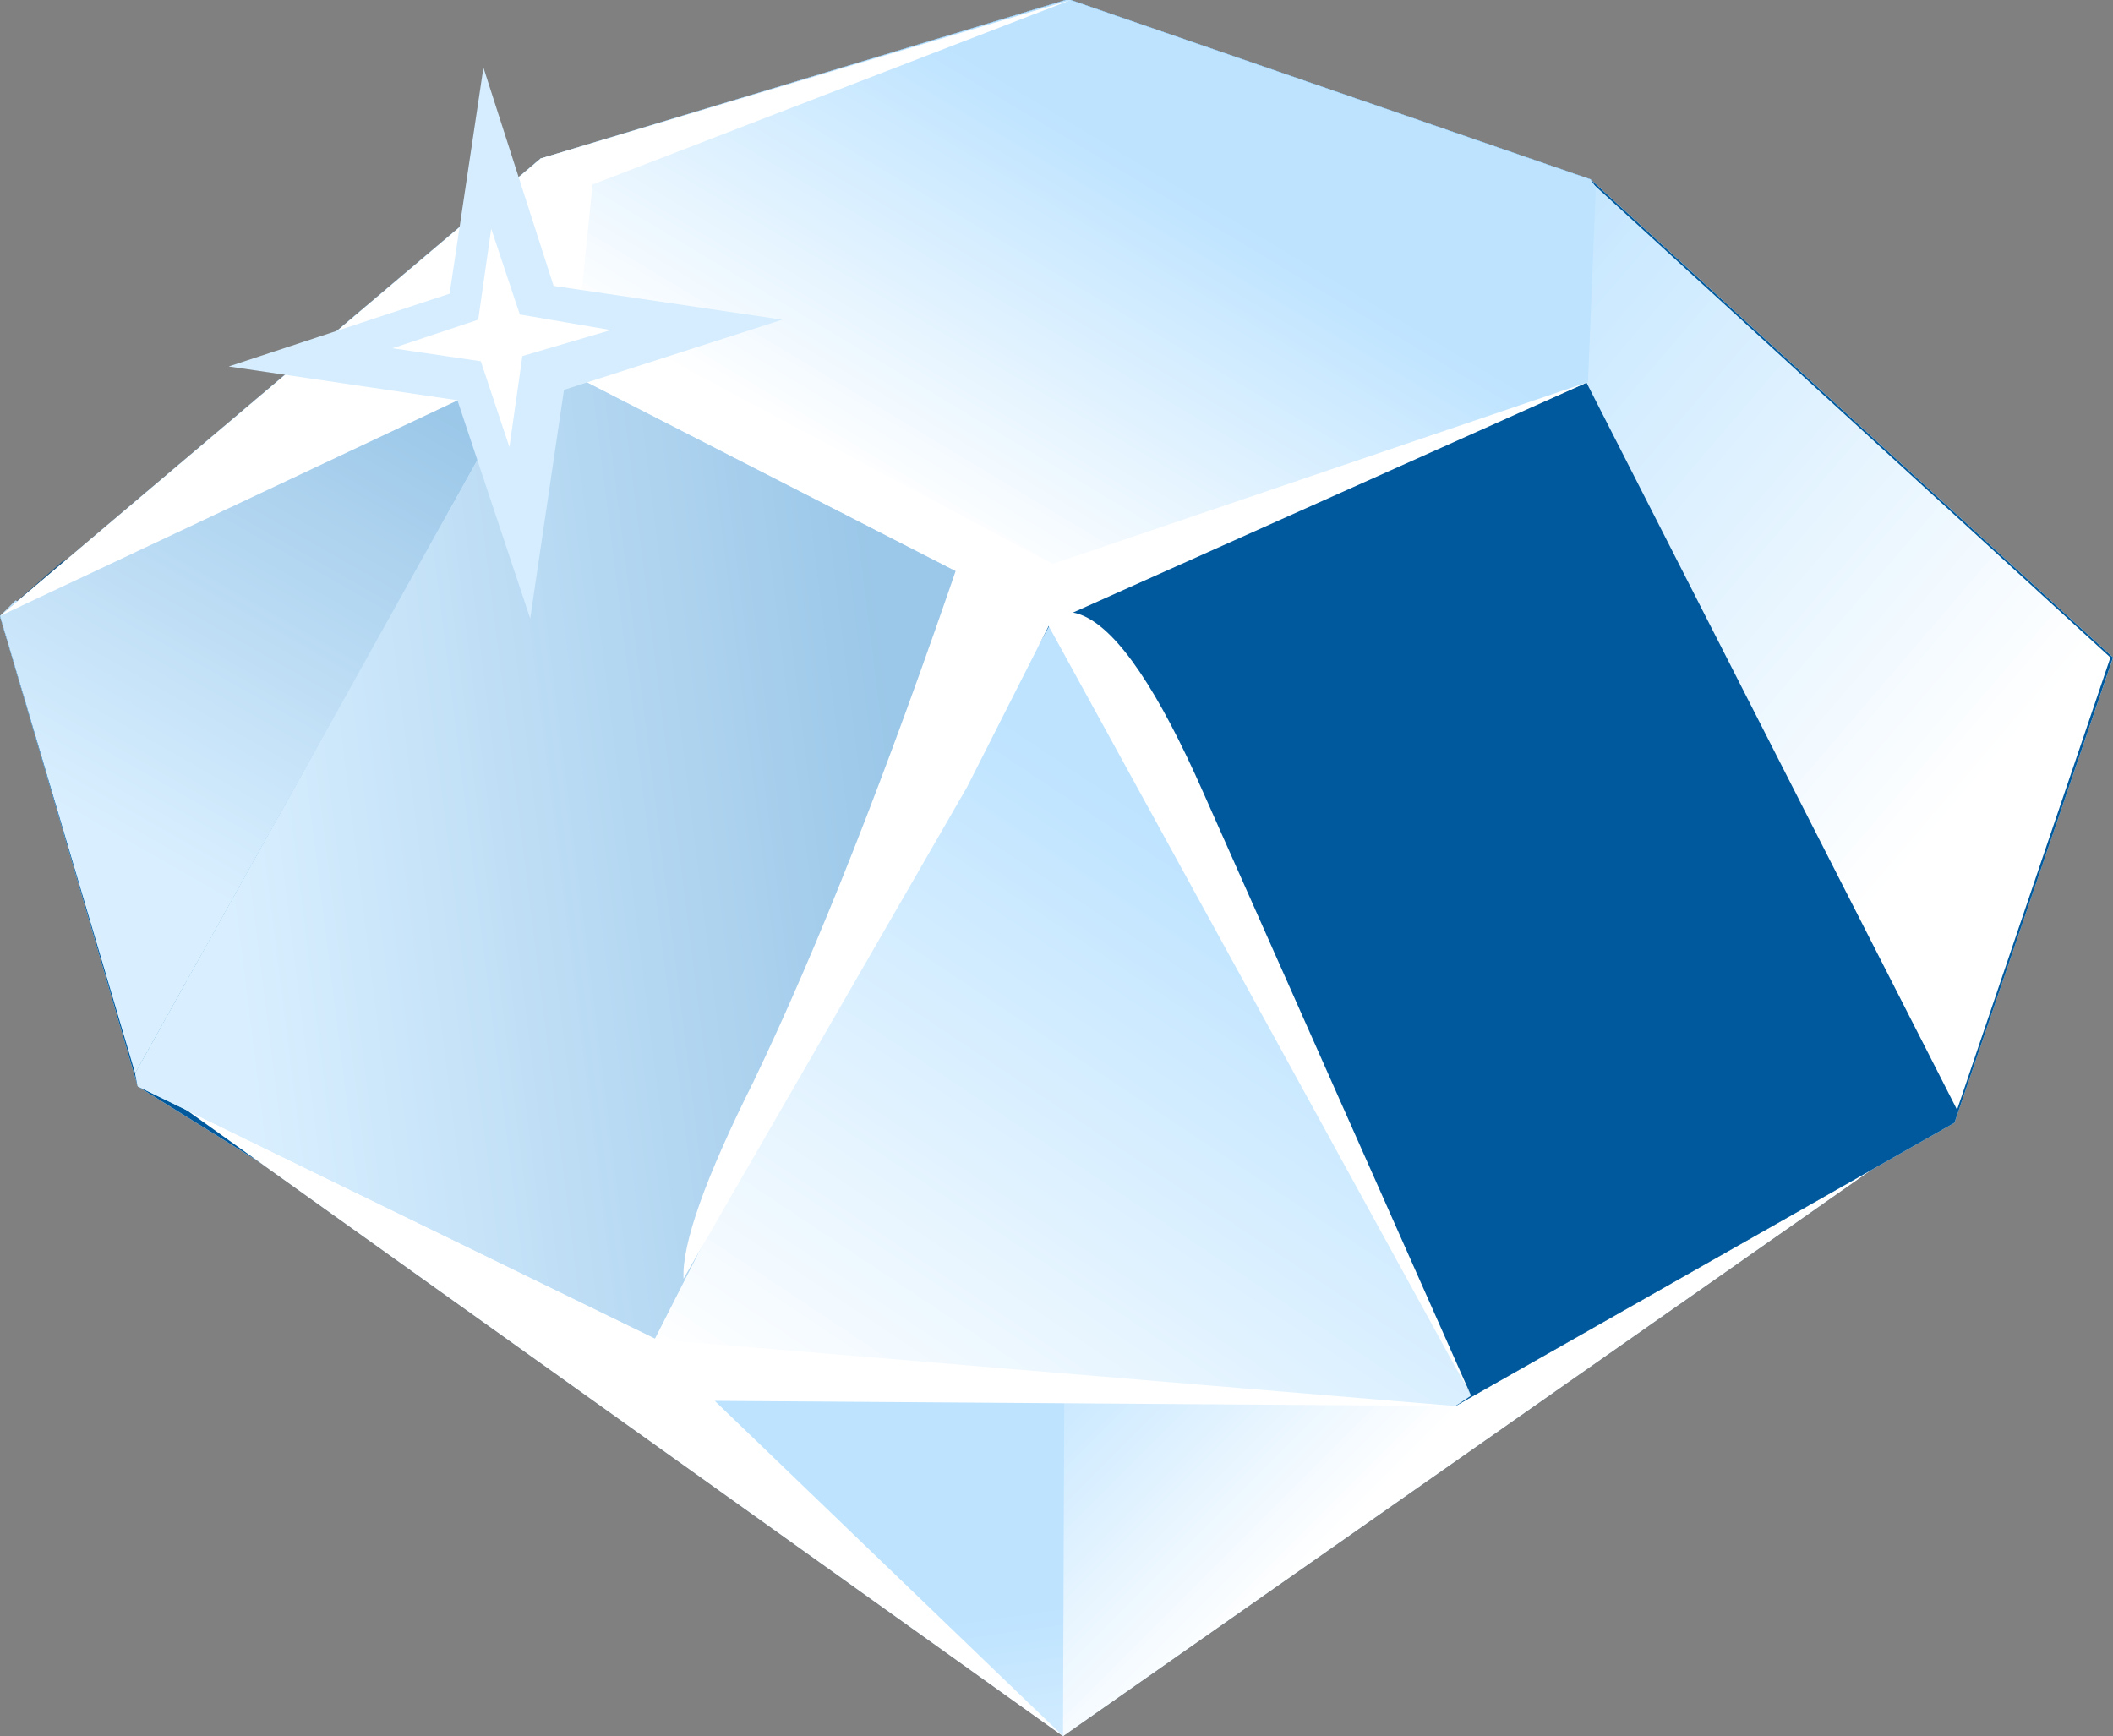 <?xml version="1.0" encoding="UTF-8" standalone="no"?>
<svg xmlns:xlink="http://www.w3.org/1999/xlink" height="33.4px" width="40.65px" xmlns="http://www.w3.org/2000/svg">
  <rect width="100%" height="100%" fill="#808080" stroke="none"/>
  <g transform="matrix(1.0, 0.0, 0.0, 1.0, 0.0, 0.0)">
    <use height="33.4" transform="matrix(1.0, 0.0, 0.0, 1.0, 0.0, 0.0)" width="40.65" xlink:href="#shape0"/>
    <use height="10.0" transform="matrix(1.0, 0.0, 0.0, 1.0, 0.0, 11.55)" width="40.65" xlink:href="#sprite0"/>
    <use height="27.05" transform="matrix(1.0, 0.0, 0.0, 1.0, 0.0, 0.0)" width="40.65" xlink:href="#sprite1"/>
    <use height="27.05" transform="matrix(1.0, 0.0, 0.0, 1.0, 0.0, 0.0)" width="40.65" xlink:href="#sprite2"/>
    <use height="5.5" transform="matrix(1.0, 0.0, 0.0, 1.0, 12.45, 21.55)" width="15.85" xlink:href="#sprite3"/>
    <use height="15.3" transform="matrix(1.0, 0.0, 0.0, 1.0, 11.95, 11.75)" width="16.35" xlink:href="#sprite4"/>
    <use height="21.35" transform="matrix(1.0, 0.0, 0.0, 1.0, 0.0, 0.0)" width="40.6" xlink:href="#shape6"/>
    <use height="12.05" transform="matrix(1.0, 0.0, 0.0, 1.0, 0.0, 0.0)" width="30.55" xlink:href="#sprite5"/>
    <use height="12.75" transform="matrix(1.0, 0.0, 0.0, 1.0, 2.6, 20.65)" width="25.4" xlink:href="#sprite6"/>
    <use height="18.9" transform="matrix(1.0, 0.0, 0.0, 1.0, 2.6, 6.85)" width="16.1" xlink:href="#sprite7"/>
    <use height="18.9" transform="matrix(1.0, 0.0, 0.0, 1.0, 2.6, 6.85)" width="16.1" xlink:href="#sprite8"/>
    <use height="10.6" transform="matrix(1.0, 0.0, 0.0, 1.0, 4.4, 1.3)" width="10.65" xlink:href="#sprite9"/>
    <use height="4.2" transform="matrix(1.0, 0.0, 0.0, 1.0, 7.55, 4.4)" width="4.2" xlink:href="#shape12"/>
    <use height="15.05" transform="matrix(1.0, 0.0, 0.0, 1.0, 20.15, 11.8)" width="8.15" xlink:href="#sprite10"/>
    <use height="13.95" transform="matrix(1.0, 0.0, 0.0, 1.0, 13.15, 10.65)" width="7.3" xlink:href="#sprite11"/>
  </g>
  <defs>
    <g id="shape0" transform="matrix(1.0, 0.0, 0.0, 1.0, 0.0, 0.0)">
      <path d="M0.0 11.85 L20.45 5.5 40.6 12.65 37.65 21.35 20.45 33.4 2.6 20.65 0.0 11.85" fill="url(#gradient0)" fill-rule="evenodd" stroke="none"/>
      <path d="M20.45 33.4 L20.55 5.55 40.6 12.65 37.65 21.35 20.45 33.4" fill="url(#gradient1)" fill-rule="evenodd" stroke="none"/>
      <path d="M20.5 0.0 L20.6 0.0 30.6 3.45 40.65 12.65 37.6 21.6 28.0 27.05 12.05 26.75 2.65 20.9 0.0 11.85 10.4 3.05 20.5 0.0" fill="url(#gradient2)" fill-rule="evenodd" stroke="none"/>
      <path d="M25.25 4.9 L40.4 12.45 40.65 12.65 37.6 21.6 28.0 27.05 12.05 26.75 2.65 20.9 0.0 11.85 1.2 10.8 15.3 4.7 25.25 4.9" fill="#225b87" fill-rule="evenodd" stroke="none"/>
    </g>
    <linearGradient gradientTransform="matrix(-9.0E-4, -0.005, -0.007, 0.001, 23.35, 34.6)" gradientUnits="userSpaceOnUse" id="gradient0" spreadMethod="pad" x1="-819.2" x2="819.2">
      <stop offset="0.0" stop-color="#ffffff"/>
      <stop offset="1.0" stop-color="#bde3ff"/>
    </linearGradient>
    <linearGradient gradientTransform="matrix(-0.003, -0.003, 0.003, -0.003, 28.7, 21.6)" gradientUnits="userSpaceOnUse" id="gradient1" spreadMethod="pad" x1="-819.2" x2="819.2">
      <stop offset="0.0" stop-color="#ffffff"/>
      <stop offset="1.0" stop-color="#bde3ff"/>
    </linearGradient>
    <linearGradient gradientTransform="matrix(-0.012, 0.015, -0.015, -0.012, 20.1, 15.15)" gradientUnits="userSpaceOnUse" id="gradient2" spreadMethod="pad" x1="-819.2" x2="819.2">
      <stop offset="0.0" stop-color="#ffffff"/>
      <stop offset="1.0" stop-color="#bde3ff"/>
    </linearGradient>
    <g id="sprite0" transform="matrix(1.0, 0.0, 0.0, 1.0, 0.0, 0.0)">
      <use height="10.0" transform="matrix(1.0, 0.0, 0.0, 1.0, 0.0, 0.0)" width="40.65" xlink:href="#shape1"/>
    </g>
    <g id="shape1" transform="matrix(1.0, 0.0, 0.0, 1.0, 0.0, 0.0)">
      <path d="M20.35 10.0 L2.65 9.3 0.0 0.3 0.3 0.0 20.05 9.15 40.65 1.1 37.7 9.7 20.35 10.0" fill="#bde3ff" fill-rule="evenodd" stroke="none"/>
    </g>
    <g id="sprite1" transform="matrix(1.0, 0.0, 0.0, 1.0, 0.0, 0.0)">
      <use height="27.05" transform="matrix(1.0, 0.0, 0.0, 1.0, 0.0, 0.0)" width="40.65" xlink:href="#shape2"/>
    </g>
    <g id="shape2" transform="matrix(1.0, 0.0, 0.0, 1.0, 0.0, 0.0)">
      <path d="M20.5 0.0 L20.6 0.0 30.6 3.45 40.65 12.65 37.6 21.6 28.0 27.05 12.05 26.75 2.65 20.9 0.0 11.85 10.4 3.05 20.5 0.0" fill="url(#gradient3)" fill-rule="evenodd" stroke="none"/>
    </g>
    <linearGradient gradientTransform="matrix(0.025, 5.0E-4, 6.0E-4, -0.031, 20.3, 13.4)" gradientUnits="userSpaceOnUse" id="gradient3" spreadMethod="pad" x1="-819.2" x2="819.2">
      <stop offset="0.0" stop-color="#ffffff"/>
      <stop offset="1.0" stop-color="#bde3ff"/>
    </linearGradient>
    <g id="sprite2" transform="matrix(1.0, 0.0, 0.0, 1.0, 0.0, 0.0)">
      <use height="27.05" transform="matrix(1.0, 0.0, 0.0, 1.0, 0.0, 0.0)" width="40.65" xlink:href="#shape3"/>
    </g>
    <g id="shape3" transform="matrix(1.0, 0.0, 0.0, 1.0, 0.0, 0.0)">
      <path d="M20.5 0.0 L20.6 0.0 30.6 3.45 40.65 12.65 37.6 21.6 28.0 27.05 12.05 26.75 2.65 20.9 0.0 11.85 10.4 3.05 20.5 0.0" fill="#00599c" fill-rule="evenodd" stroke="none"/>
    </g>
    <g id="sprite3" transform="matrix(1.0, 0.0, 0.0, 1.0, 0.0, 0.0)">
      <use height="5.5" transform="matrix(1.0, 0.0, 0.0, 1.0, 0.0, 0.0)" width="15.85" xlink:href="#shape4"/>
    </g>
    <g id="shape4" transform="matrix(1.0, 0.0, 0.0, 1.0, 0.0, 0.0)">
      <path d="M15.55 5.5 L0.0 5.2 7.9 0.0 15.85 5.3 15.55 5.5" fill="#005696" fill-rule="evenodd" stroke="none"/>
    </g>
    <g id="sprite4" transform="matrix(1.0, 0.0, 0.0, 1.0, 0.0, 0.0)">
      <use height="15.3" transform="matrix(1.0, 0.0, 0.0, 1.0, 0.0, 0.0)" width="16.35" xlink:href="#shape5"/>
    </g>
    <g id="shape5" transform="matrix(1.0, 0.0, 0.0, 1.0, 0.0, 0.0)">
      <path d="M16.05 15.3 L0.1 15.0 0.0 14.95 8.4 0.0 16.35 15.1 16.05 15.3" fill="url(#gradient4)" fill-rule="evenodd" stroke="none"/>
    </g>
    <linearGradient gradientTransform="matrix(0.005, -0.007, -0.009, -0.006, 9.75, 11.95)" gradientUnits="userSpaceOnUse" id="gradient4" spreadMethod="pad" x1="-819.2" x2="819.2">
      <stop offset="0.0" stop-color="#ffffff"/>
      <stop offset="1.0" stop-color="#bde3ff"/>
    </linearGradient>
    <g id="shape6" transform="matrix(1.0, 0.0, 0.0, 1.0, 0.0, 0.0)">
      <path d="M2.6 20.65 L0.0 11.85 10.4 3.05 12.25 2.55 11.15 5.35 2.6 20.65" fill="url(#gradient5)" fill-rule="evenodd" stroke="none"/>
      <path d="M30.55 3.45 L40.6 12.65 37.65 21.35 29.7 5.75 28.7 2.85 30.55 3.45" fill="url(#gradient6)" fill-rule="evenodd" stroke="none"/>
      <path d="M30.55 7.35 L20.4 11.75 20.35 11.75 10.4 6.95 10.4 3.05 20.5 0.0 20.6 0.0 30.6 3.45 30.7 3.6 30.55 7.35" fill="url(#gradient7)" fill-rule="evenodd" stroke="none"/>
    </g>
    <linearGradient gradientTransform="matrix(0.004, -0.005, -0.007, -0.004, 4.2, 11.35)" gradientUnits="userSpaceOnUse" id="gradient5" spreadMethod="pad" x1="-819.2" x2="819.2">
      <stop offset="0.0" stop-color="#d9efff"/>
      <stop offset="1.0" stop-color="#9bc7e8"/>
    </linearGradient>
    <linearGradient gradientTransform="matrix(-0.007, -0.006, 0.006, -0.007, 31.9, 10.65)" gradientUnits="userSpaceOnUse" id="gradient6" spreadMethod="pad" x1="-819.2" x2="819.2">
      <stop offset="0.0" stop-color="#ffffff"/>
      <stop offset="1.0" stop-color="#bde3ff"/>
    </linearGradient>
    <linearGradient gradientTransform="matrix(0.003, -0.004, -0.005, -0.003, 19.85, 6.5)" gradientUnits="userSpaceOnUse" id="gradient7" spreadMethod="pad" x1="-819.2" x2="819.2">
      <stop offset="0.0" stop-color="#ffffff"/>
      <stop offset="1.0" stop-color="#bde3ff"/>
    </linearGradient>
    <g id="sprite5" transform="matrix(1.0, 0.0, 0.0, 1.0, 0.0, 0.0)">
      <use height="12.05" transform="matrix(1.0, 0.0, 0.0, 1.0, 0.0, 0.0)" width="30.55" xlink:href="#shape7"/>
    </g>
    <g id="shape7" transform="matrix(1.0, 0.0, 0.0, 1.0, 0.0, 0.0)">
      <path d="M20.25 10.85 L30.55 7.35 20.05 12.05 10.4 6.95 0.0 11.85 10.4 3.05 20.6 0.0 11.4 3.55 11.15 6.0 20.25 10.85" fill="#ffffff" fill-rule="evenodd" stroke="none"/>
    </g>
    <g id="sprite6" transform="matrix(1.0, 0.0, 0.0, 1.0, 0.0, 0.0)">
      <use height="12.75" transform="matrix(1.0, 0.0, 0.0, 1.0, 0.0, 0.0)" width="25.4" xlink:href="#shape8"/>
    </g>
    <g id="shape8" transform="matrix(1.0, 0.0, 0.0, 1.0, 0.0, 0.0)">
      <path d="M0.0 0.0 L10.4 5.15 25.4 6.4 11.15 6.3 17.85 12.75 0.0 0.0" fill="#ffffff" fill-rule="evenodd" stroke="none"/>
    </g>
    <g id="sprite7" transform="matrix(1.0, 0.0, 0.0, 1.0, 0.0, 0.0)">
      <use height="18.9" transform="matrix(1.0, 0.0, 0.0, 1.0, 0.0, 0.0)" width="16.1" xlink:href="#shape9"/>
    </g>
    <g id="shape9" transform="matrix(1.0, 0.0, 0.0, 1.0, 0.0, 0.0)">
      <path d="M16.1 4.3 L11.5 15.95 10.0 18.9 0.05 14.05 0.0 13.8 7.7 0.0 16.1 4.3" fill="#c7e7ff" fill-rule="evenodd" stroke="none"/>
    </g>
    <g id="sprite8" transform="matrix(1.0, 0.0, 0.0, 1.0, 0.0, 0.0)">
      <use height="18.9" transform="matrix(1.0, 0.0, 0.0, 1.0, 0.0, 0.0)" width="16.1" xlink:href="#shape10"/>
    </g>
    <g id="shape10" transform="matrix(1.0, 0.0, 0.0, 1.0, 0.0, 0.0)">
      <path d="M16.1 4.3 L11.5 15.95 10.0 18.9 0.05 14.05 0.0 13.8 7.7 0.0 16.1 4.3" fill="url(#gradient8)" fill-rule="evenodd" stroke="none"/>
    </g>
    <linearGradient gradientTransform="matrix(0.008, -0.001, -0.001, -0.008, 8.3, 9.55)" gradientUnits="userSpaceOnUse" id="gradient8" spreadMethod="pad" x1="-819.2" x2="819.2">
      <stop offset="0.0" stop-color="#d9efff"/>
      <stop offset="1.0" stop-color="#9bc7e8"/>
    </linearGradient>
    <g id="sprite9" transform="matrix(1.0, 0.0, 0.0, 1.0, 0.0, 0.0)">
      <use height="10.6" transform="matrix(1.0, 0.0, 0.0, 1.0, 0.0, 0.0)" width="10.65" xlink:href="#shape11"/>
    </g>
    <g id="shape11" transform="matrix(1.0, 0.0, 0.0, 1.0, 0.0, 0.0)">
      <path d="M6.45 6.2 L5.8 10.6 4.4 6.4 0.0 5.75 4.25 4.35 4.9 0.0 6.25 4.2 10.65 4.85 6.45 6.2" fill="#d5edff" fill-rule="evenodd" stroke="none"/>
    </g>
    <g id="shape12" transform="matrix(1.0, 0.0, 0.0, 1.0, -7.55, -4.4)">
      <path d="M10.05 6.85 L9.8 8.6 9.25 6.95 7.55 6.7 9.2 6.15 9.45 4.4 10.0 6.05 11.75 6.35 10.05 6.85" fill="#ffffff" fill-rule="evenodd" stroke="none"/>
    </g>
    <g id="sprite10" transform="matrix(1.0, 0.0, 0.0, 1.0, 0.0, 0.0)">
      <use height="15.05" transform="matrix(1.0, 0.0, 0.0, 1.0, 0.0, 0.0)" width="8.15" xlink:href="#shape13"/>
    </g>
    <g id="shape13" transform="matrix(1.0, 0.0, 0.0, 1.0, 0.0, 0.0)">
      <path d="M0.7 0.05 Q1.7 0.5 3.0 3.45 L8.15 15.05 0.0 0.2 Q0.25 -0.15 0.7 0.05" fill="#ffffff" fill-rule="evenodd" stroke="none"/>
    </g>
    <g id="sprite11" transform="matrix(1.0, 0.0, 0.0, 1.0, 0.0, 0.0)">
      <use height="13.95" transform="matrix(1.0, 0.0, 0.0, 1.0, 0.0, 0.0)" width="7.3" xlink:href="#shape14"/>
    </g>
    <g id="shape14" transform="matrix(1.0, 0.0, 0.0, 1.0, 0.0, 0.0)">
      <path d="M5.35 0.0 L6.65 0.7 7.3 0.85 5.45 4.5 0.0 13.95 Q-0.05 12.95 1.35 10.15 3.2 6.3 5.35 0.0" fill="#ffffff" fill-rule="evenodd" stroke="none"/>
    </g>
  </defs>
</svg>
